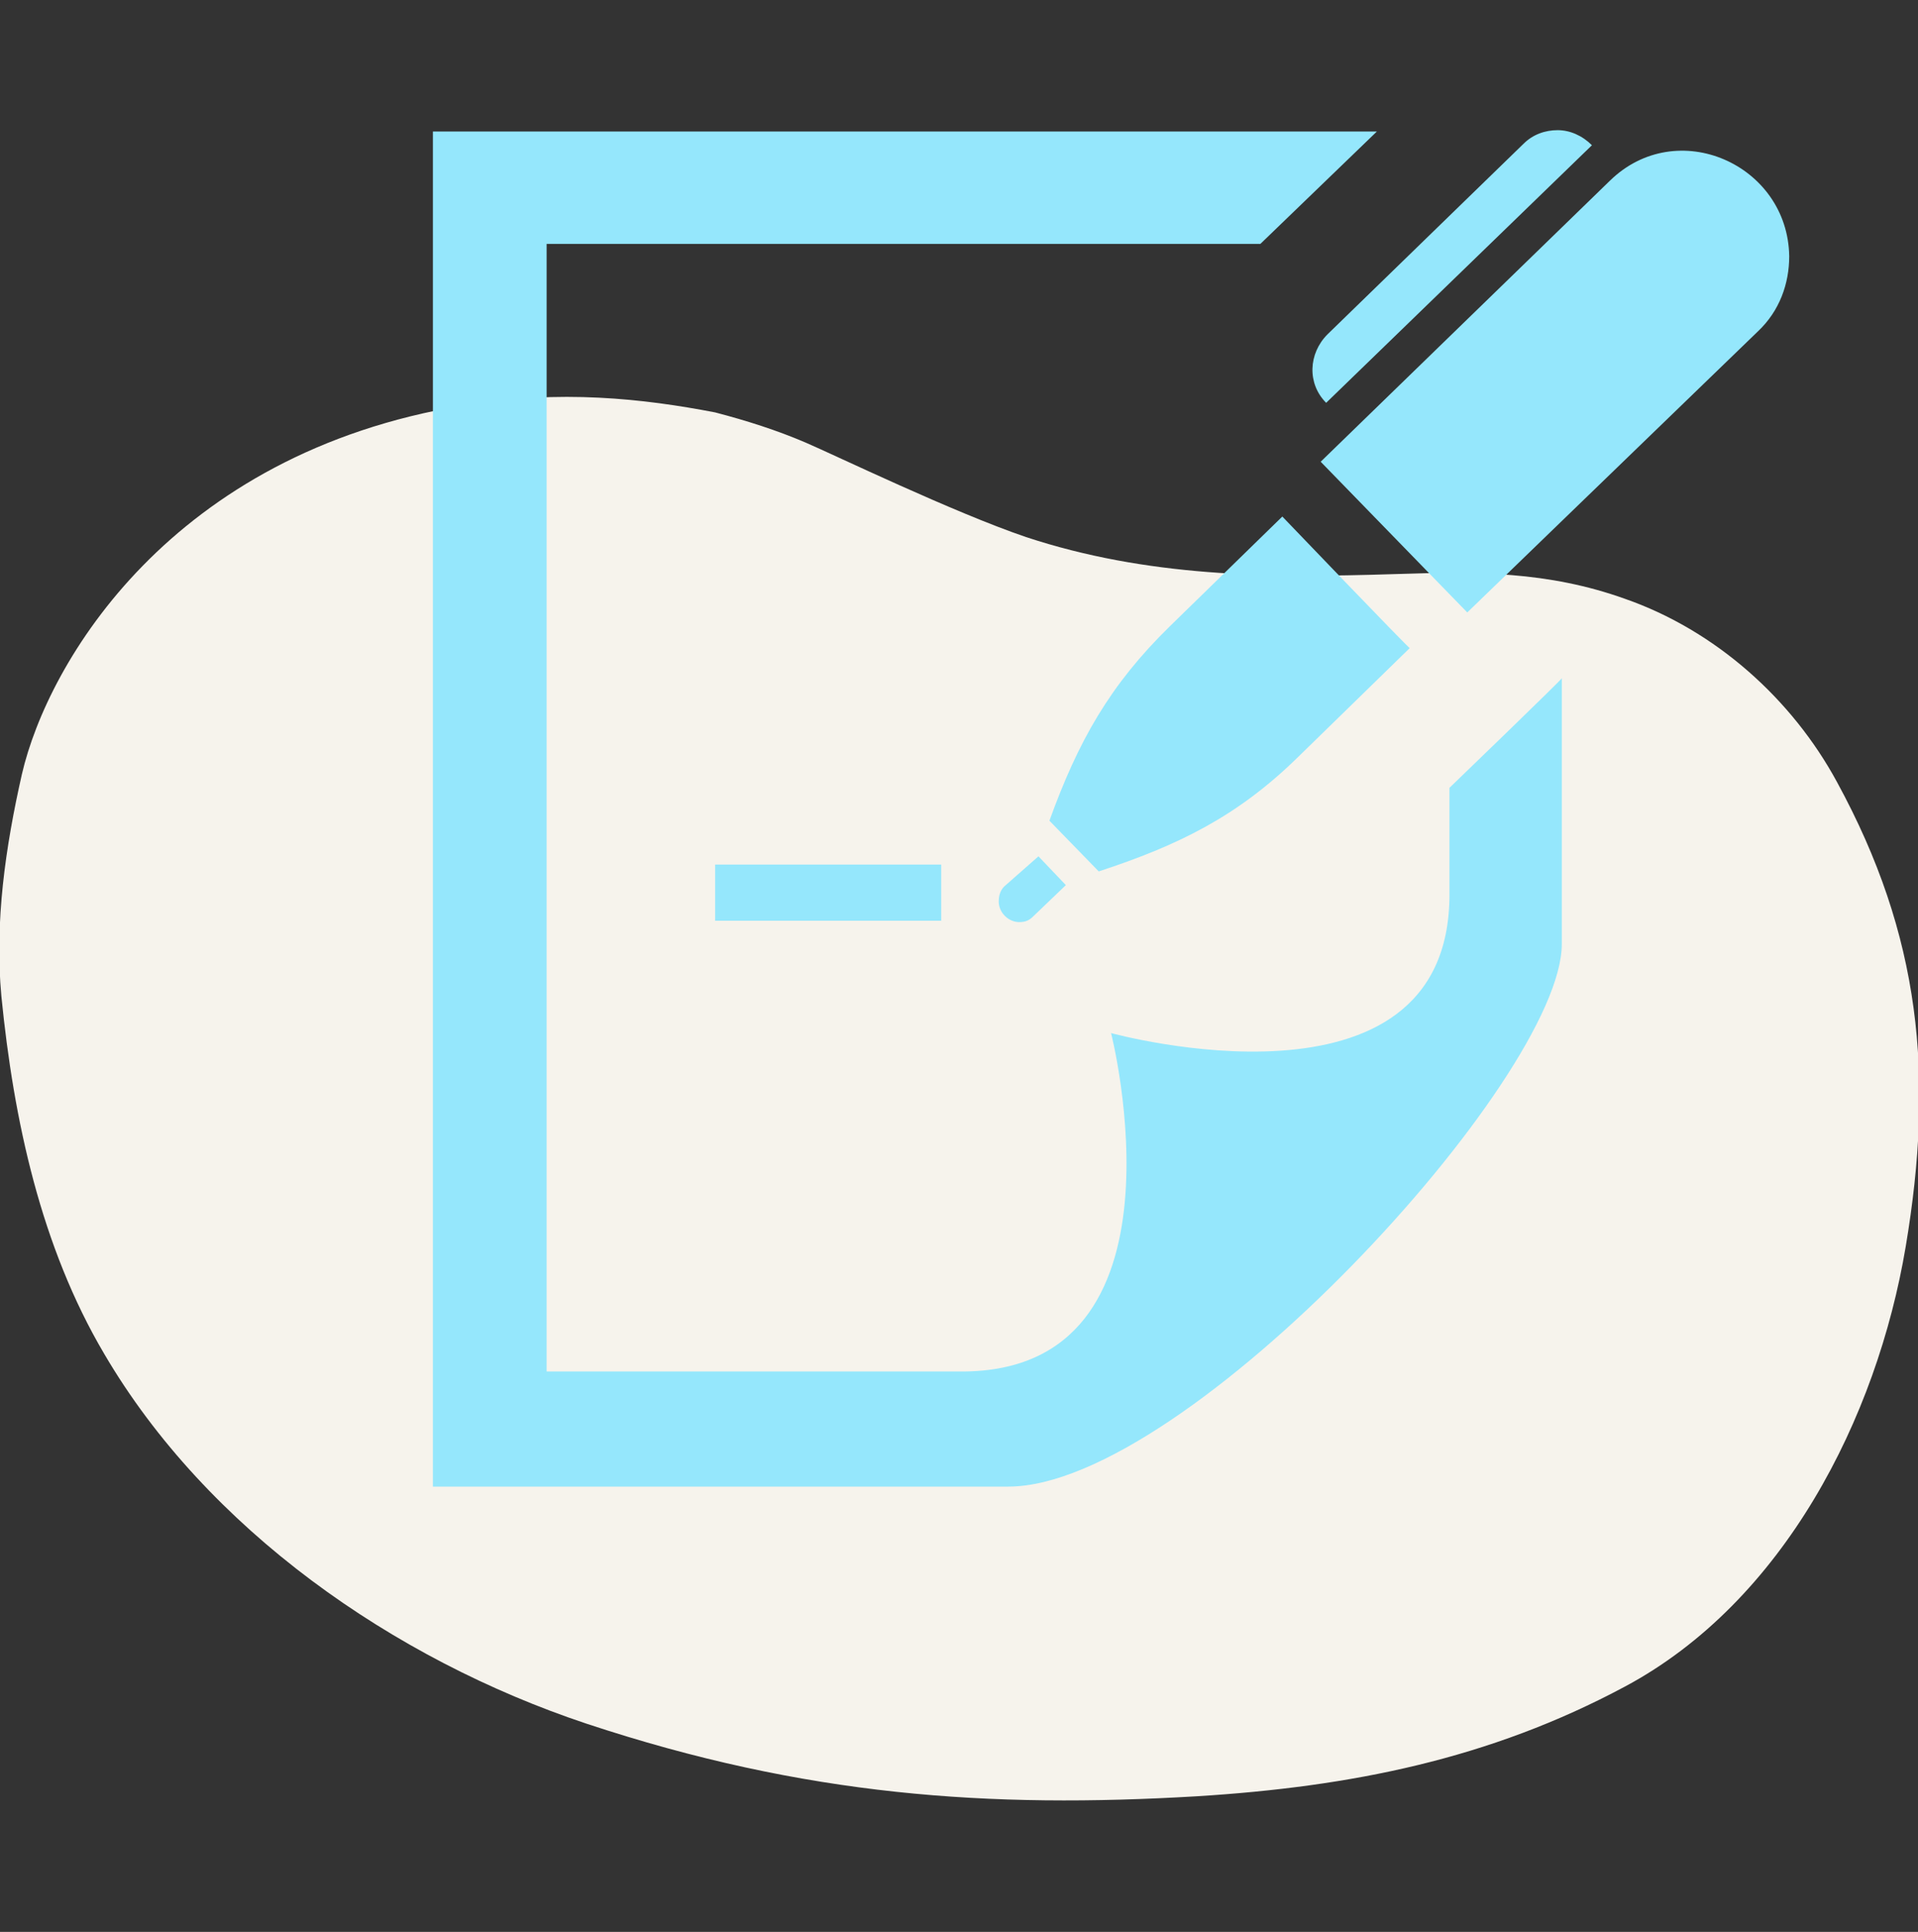 <?xml version="1.0" encoding="utf-8"?>
<!-- Generator: Adobe Illustrator 21.1.0, SVG Export Plug-In . SVG Version: 6.00 Build 0)  -->
<svg version="1.1" id="圖層_1" xmlns="http://www.w3.org/2000/svg" xmlns:xlink="http://www.w3.org/1999/xlink" x="0px" y="0px"
	 viewBox="0 0 140 141" style="enable-background:new 0 0 140 141;" xml:space="preserve">
<rect x="0" y="0" width="140" height="141" fill="#333333" stroke="none"/>
<style type="text/css">
	.st0{fill:#F6F3EC;}
	.st1{fill:#95E7FC;}
	.st2{fill:#FDBFA7;}
	.st3{fill:#ACE7C9;}
	.st4{fill:#FDC0A8;}
	.st5{fill:#FFD0DE;}
</style>
<g>
	<path class="st0" d="M33.8,29.6C12.5,33.1,3.5,48.3,1.6,56.5c-1.2,5.3-2,10.8-1.5,16.2C1,81.8,3,91,7.6,98.8
		c7.5,12.8,21.1,22.3,35.2,27c16,5.3,29.4,6.2,44.6,5.3c11.2-0.7,21.3-2.7,31.2-8c11.6-6.2,18.4-19.6,20.5-32.1
		c2.1-12.5,1.1-22.7-5-33.9c-3.3-6.1-8.9-11.1-15.5-13.4c-5.6-2-10.8-2-16.8-1.8c-9.3,0.3-18.1,0.2-26.9-2.7c-5.3-1.8-14-6-16.1-6.9
		c-2.1-0.9-4.3-1.6-6.6-2.2C47,29.1,40.9,28.4,33.8,29.6z"/>
	<path class="st1" d="M96.8,29.4c-1.4-1.4-1.3-3.6,0.1-5l14.3-13.9c0.7-0.7,1.6-1,2.5-1c0.9,0,1.8,0.4,2.5,1.1
		C116.2,10.6,96.8,29.4,96.8,29.4z M73.3,64.7c-0.3,0.3-0.4,0.7-0.4,1.1c0,0.8,0.7,1.5,1.5,1.5c0.4,0,0.7-0.1,1-0.4l2.4-2.3l-2-2.1
		L73.3,64.7z M93.6,37.7l-8.2,8c-4.4,4.3-6.7,8.4-8.8,14.2l3.6,3.7c5.8-1.9,10.1-4,14.5-8.3l8.2-8C102.9,47.4,93.6,37.7,93.6,37.7z
		 M117.5,13.2L96.4,33.7l10.7,11l21.2-20.5c1.6-1.5,2.3-3.5,2.3-5.5C130.5,12,122.4,8.4,117.5,13.2z M68.7,63.1H52.2v4.1h16.5V63.1z
		 M105.8,57.5v7.8c0,16.9-24.7,10.1-24.7,10.1s6.3,24.7-10.9,24.7H39.9V17.8h52.1l8.5-8.2H31.6v98.9h42c13,0,40.4-29.8,40.4-39.6
		V49.5C114.1,49.5,105.8,57.5,105.8,57.5z"/>
</g>
</svg>
